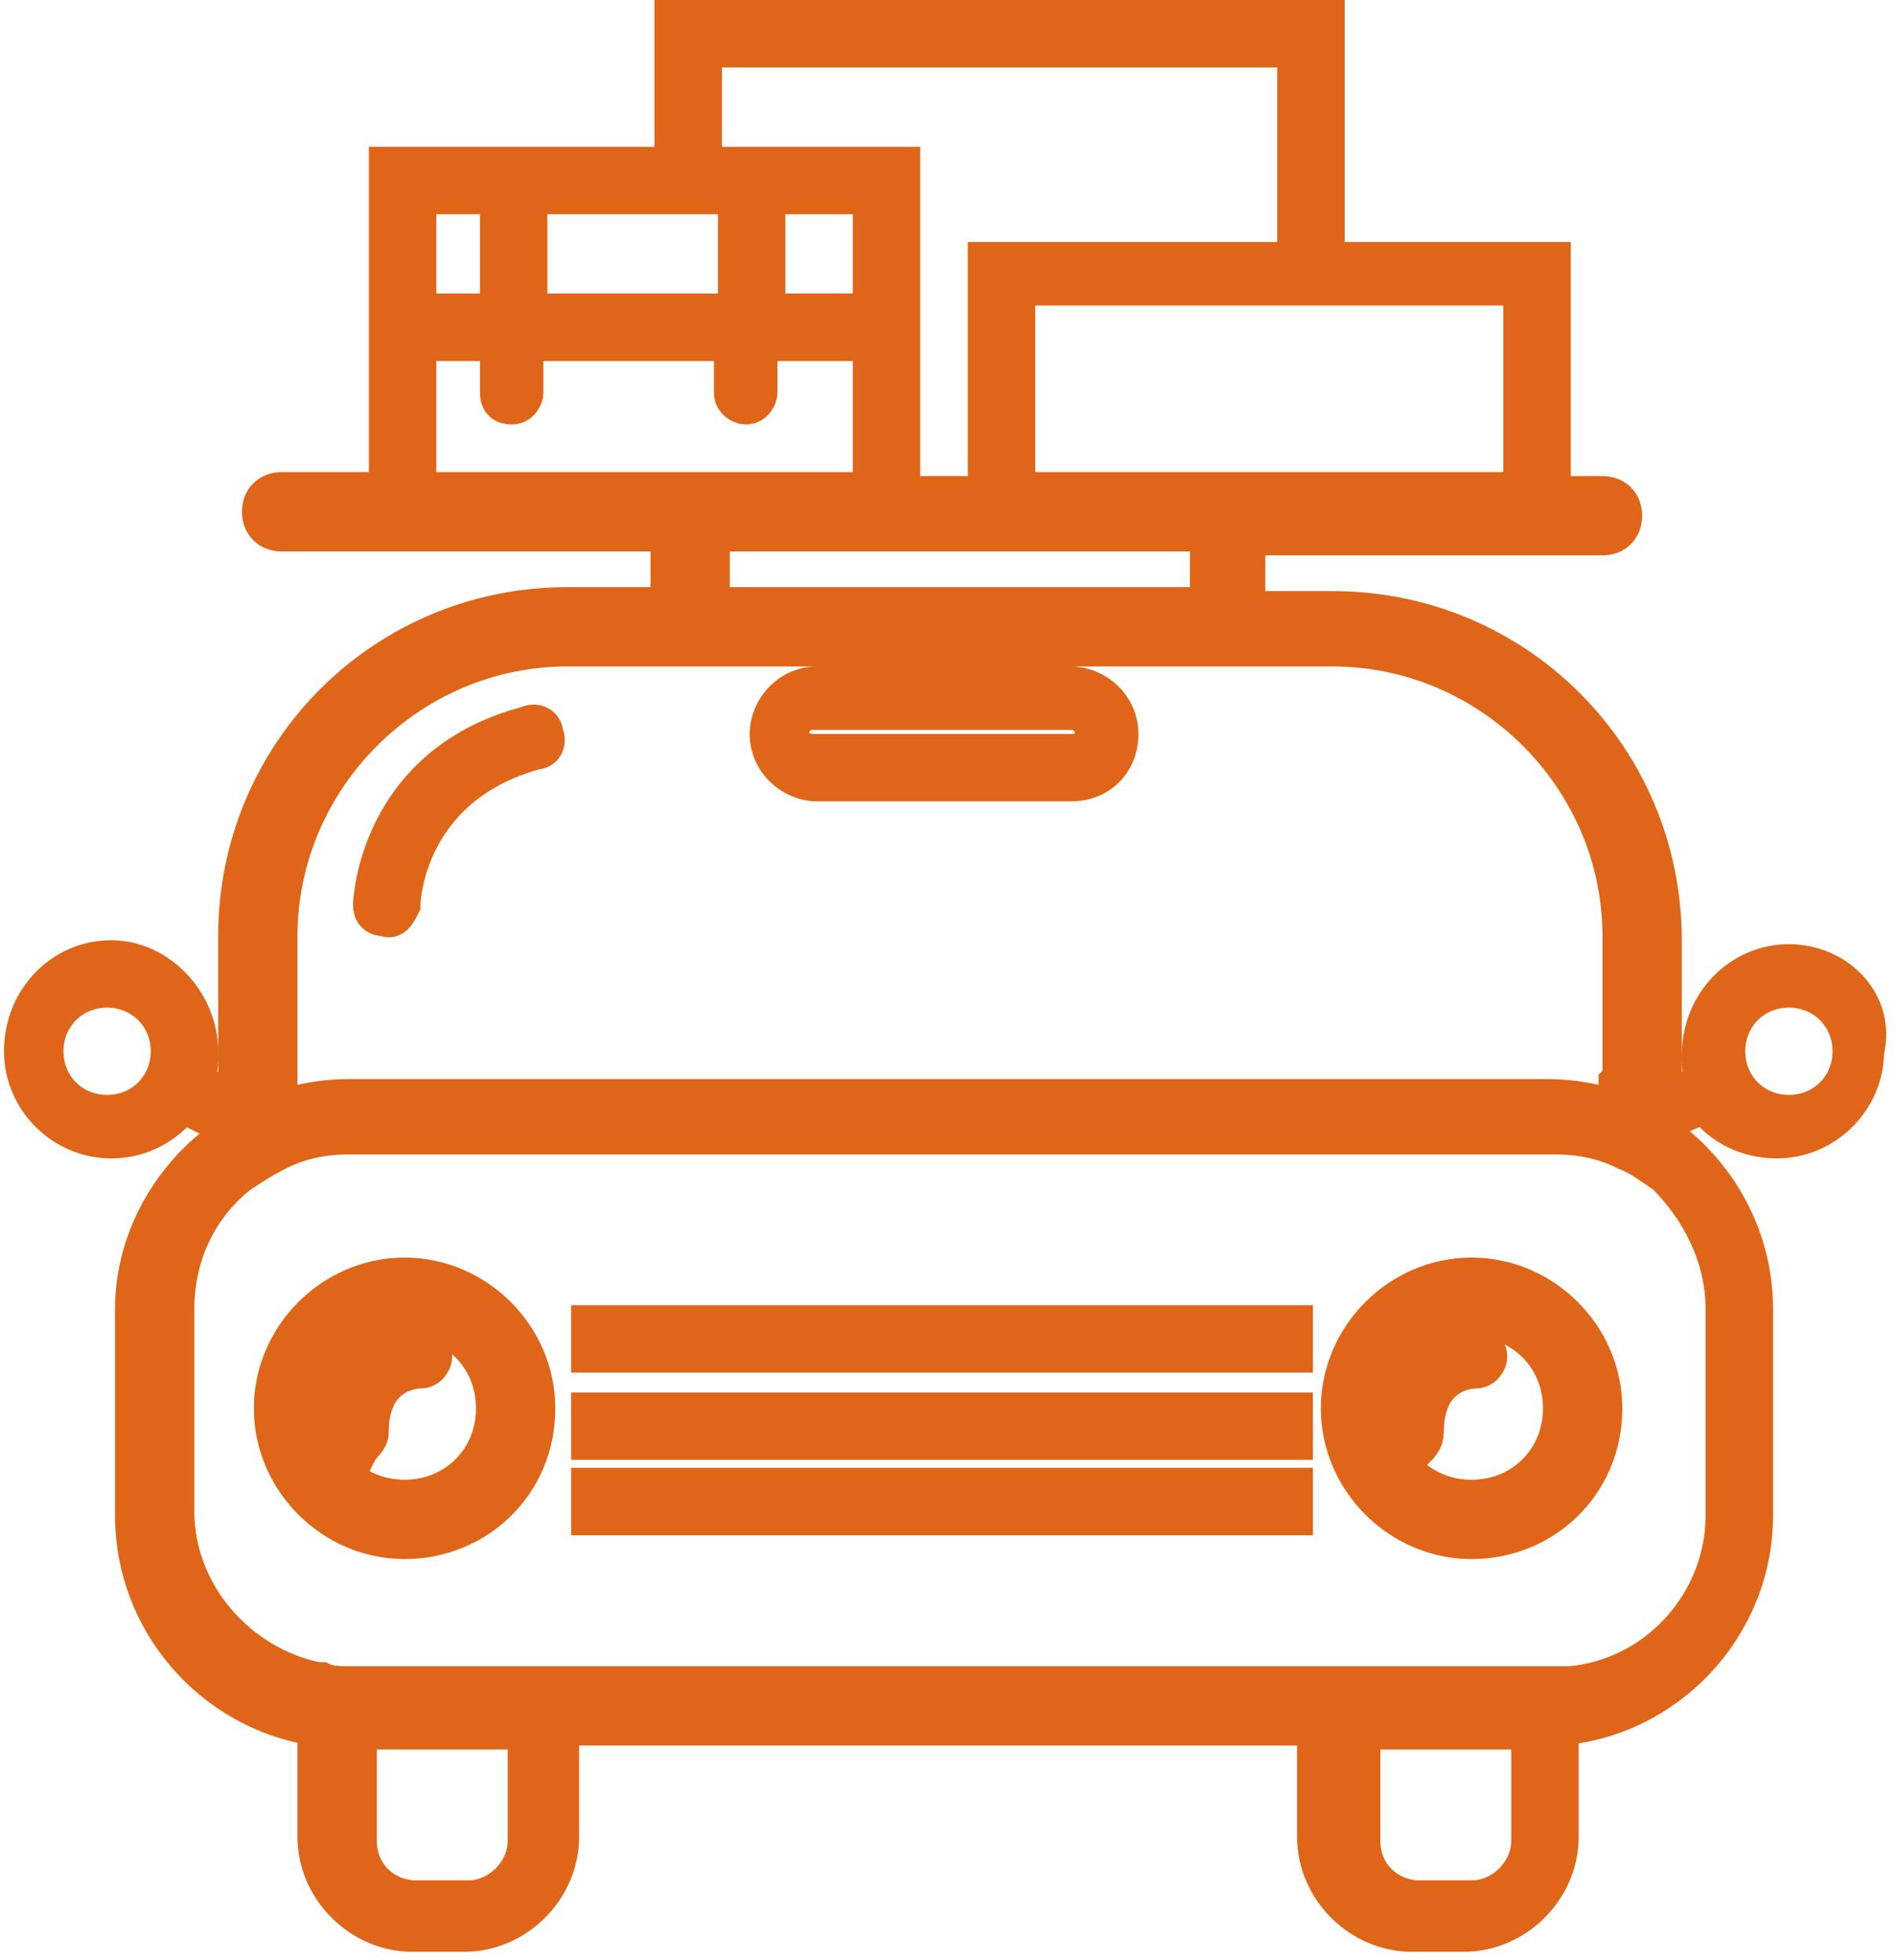 <?xml version="1.0" encoding="utf-8"?>
<!-- Generator: Adobe Illustrator 18.1.0, SVG Export Plug-In . SVG Version: 6.00 Build 0)  -->
<!DOCTYPE svg PUBLIC "-//W3C//DTD SVG 1.1//EN" "http://www.w3.org/Graphics/SVG/1.1/DTD/svg11.dtd">
<svg version="1.1" id="Слой_1" xmlns="http://www.w3.org/2000/svg" xmlns:xlink="http://www.w3.org/1999/xlink" x="0px" y="0px"
	 viewBox="0 0 47.8 49.4" enable-background="new 0 0 47.8 49.4" xml:space="preserve">
<g>
	<path fill="#DF6618" stroke="#DF6618" stroke-miterlimit="10" d="M32.6,34.1H14.9v-0.7h17.7V34.1z M32.6,35.6H14.9v0.7h17.7V35.6z
		 M32.6,37.5H14.9v0.7h17.7V37.5z M10.2,38.8c-1.8,0-3.3-1.5-3.3-3.3c0-1.8,1.5-3.3,3.3-3.3s3.3,1.5,3.3,3.3
		C13.5,37.4,12,38.8,10.2,38.8z M10.2,33.2c-1.3,0-2.3,1-2.3,2.3c0,1.3,1,2.3,2.3,2.3c1.3,0,2.3-1,2.3-2.3
		C12.5,34.2,11.5,33.2,10.2,33.2z M9.3,36.1c0-1.5,1.1-1.6,1.3-1.6l0,0c0.2,0,0.3-0.2,0.3-0.3c0-0.2-0.1-0.3-0.3-0.3
		c-0.6,0-1.9,0.5-1.9,2.3c0,0.2,0.1,0.3,0.3,0.4c0,0,0,0,0,0C9.1,36.4,9.3,36.3,9.3,36.1z M37.1,38.8c-1.8,0-3.3-1.5-3.3-3.3
		c0-1.8,1.5-3.3,3.3-3.3c1.8,0,3.3,1.5,3.3,3.3C40.4,37.4,38.9,38.8,37.1,38.8z M37.1,33.2c-1.3,0-2.3,1-2.3,2.3
		c0,1.3,1,2.3,2.3,2.3c1.3,0,2.3-1,2.3-2.3C39.4,34.2,38.4,33.2,37.1,33.2z M35.9,36.1c0-1.5,1.1-1.6,1.3-1.6l0,0
		c0.2,0,0.3-0.2,0.3-0.3c0-0.2-0.2-0.3-0.3-0.3c-0.6,0-1.9,0.5-1.9,2.3c0,0.2,0.1,0.3,0.3,0.4c0,0,0,0,0,0
		C35.8,36.4,35.9,36.3,35.9,36.1z M10.1,22.8c0-0.1,0.1-3,3.4-3.9c0.2,0,0.3-0.2,0.2-0.4c0-0.2-0.2-0.3-0.4-0.2
		c-3.8,1-3.9,4.5-3.9,4.5c0,0.2,0.1,0.3,0.3,0.3c0,0,0,0,0,0C9.9,23.2,10,23,10.1,22.8z M45.1,24.3c-1.2,0-2.2,1-2.2,2.3
		c0,0.2,0,0.5,0.1,0.7l-1.1,0.5v-4.1c0-4.6-3.7-8.3-8.3-8.3h-2.2v-1.8c0,0,0-0.1,0-0.1h9c0.3,0,0.5-0.2,0.5-0.5
		c0-0.3-0.2-0.5-0.5-0.5h-1.3V6.6h-5.7V0.5H17v3.7H9.8v8.2H7.1c-0.3,0-0.5,0.2-0.5,0.5c0,0.3,0.2,0.5,0.5,0.5h9.8c0,0,0,0,0,0.1v1.8
		h-2.6C9.7,15.3,6,19,6,23.6v4.2l-1.1-0.5C5,27,5,26.8,5,26.5c0-1.2-1-2.3-2.2-2.3c-1.2,0-2.2,1-2.2,2.3c0,1.2,1,2.2,2.2,2.2
		c0.8,0,1.4-0.4,1.8-0.9L6,28.5c0,0,0,0,0,0v0l0,0c-1.5,0.9-2.6,2.6-2.6,4.5v5.2c0,2.7,2,4.9,4.5,5.3c0,0,0.1,0,0.1,0v2.8
		c0,1.3,1.1,2.4,2.4,2.4h1.3c1.3,0,2.4-1.1,2.4-2.4v-2.8h19.1v2.8c0,1.3,1.1,2.4,2.4,2.4h1.3c1.3,0,2.4-1.1,2.4-2.4v-2.8
		c2.7-0.2,4.9-2.5,4.9-5.3V33c0-1.9-1-3.6-2.6-4.6l0,0v0c0,0,0,0,0,0l1.4-0.6c0.4,0.6,1.1,0.9,1.8,0.9c1.2,0,2.2-1,2.2-2.2
		C47.3,25.3,46.3,24.3,45.1,24.3z M2.7,28.1c-0.9,0-1.6-0.7-1.6-1.6c0-0.9,0.7-1.6,1.6-1.6c0.9,0,1.6,0.7,1.6,1.6
		C4.3,27.4,3.6,28.1,2.7,28.1z M38.4,7.2v5.2H25.6V7.2H38.4z M17.9,13.4h12.6c0,0,0,0,0,0.1v1.8H17.9L17.9,13.4
		C17.9,13.5,17.9,13.5,17.9,13.4z M19.3,4.9H22v3h-2.7V4.9z M17.7,1.2h15v5.4h-7.8v5.9h-2.2V4.2h-5V1.2z M13.3,4.9h5.3v3h-5.3V4.9z
		 M10.5,4.9h2.1v3h-2.1V4.9z M10.5,12.5V8.6h2.1v1.3c0,0.2,0.1,0.3,0.3,0.3c0.2,0,0.3-0.2,0.3-0.3V8.6h5.3v1.3
		c0,0.2,0.2,0.3,0.3,0.3c0.2,0,0.3-0.2,0.3-0.3V8.6H22v3.8H10.5z M7,23.6c0-4,3.3-7.3,7.3-7.3h9.2v1h-2.9c-0.7,0-1.2,0.6-1.2,1.2
		c0,0.7,0.6,1.2,1.2,1.2H27c0.7,0,1.2-0.5,1.2-1.2c0-0.7-0.6-1.2-1.2-1.2h-2.9v-1h9.5c4,0,7.3,3.3,7.3,7.3V27c0.1,0,0.2,0.1,0.2,0.1
		l-0.1,0c-0.1,0-0.1,0.1-0.2,0.2V28c-0.6-0.2-1.2-0.3-1.8-0.3H8.8c-0.6,0-1.2,0.1-1.8,0.3V23.6z M27,17.9c0.3,0,0.6,0.2,0.6,0.6
		c0,0.3-0.2,0.5-0.6,0.5h-6.5c-0.3,0-0.6-0.2-0.6-0.5c0-0.3,0.2-0.6,0.6-0.6H27z M13.3,46.4c0,0.8-0.7,1.5-1.5,1.5h-1.3
		c-0.8,0-1.5-0.6-1.5-1.5v-2.8h4.3V46.4z M38.6,46.4c0,0.8-0.7,1.5-1.5,1.5h-1.3c-0.8,0-1.5-0.6-1.5-1.5v-2.8h4.3V46.4z M43.5,33
		v5.2c0,2.2-1.7,4.1-3.9,4.3c0,0-0.1,0-0.1,0c-0.1,0-0.2,0-0.4,0H8.8c-0.2,0-0.5,0-0.7-0.1c0,0-0.1,0-0.1,0c-2-0.4-3.6-2.2-3.6-4.3
		V33c0-1.4,0.6-2.6,1.6-3.4c0.3-0.2,0.6-0.4,1-0.6c0.6-0.3,1.2-0.4,1.8-0.4h30.4c0.6,0,1.2,0.1,1.8,0.4c0.3,0.1,0.7,0.4,1,0.6
		C42.9,30.5,43.5,31.7,43.5,33z M45.1,28.1c-0.9,0-1.6-0.7-1.6-1.6c0-0.9,0.7-1.6,1.6-1.6c0.9,0,1.6,0.7,1.6,1.6
		C46.7,27.4,46,28.1,45.1,28.1z"/>
</g>
</svg>
